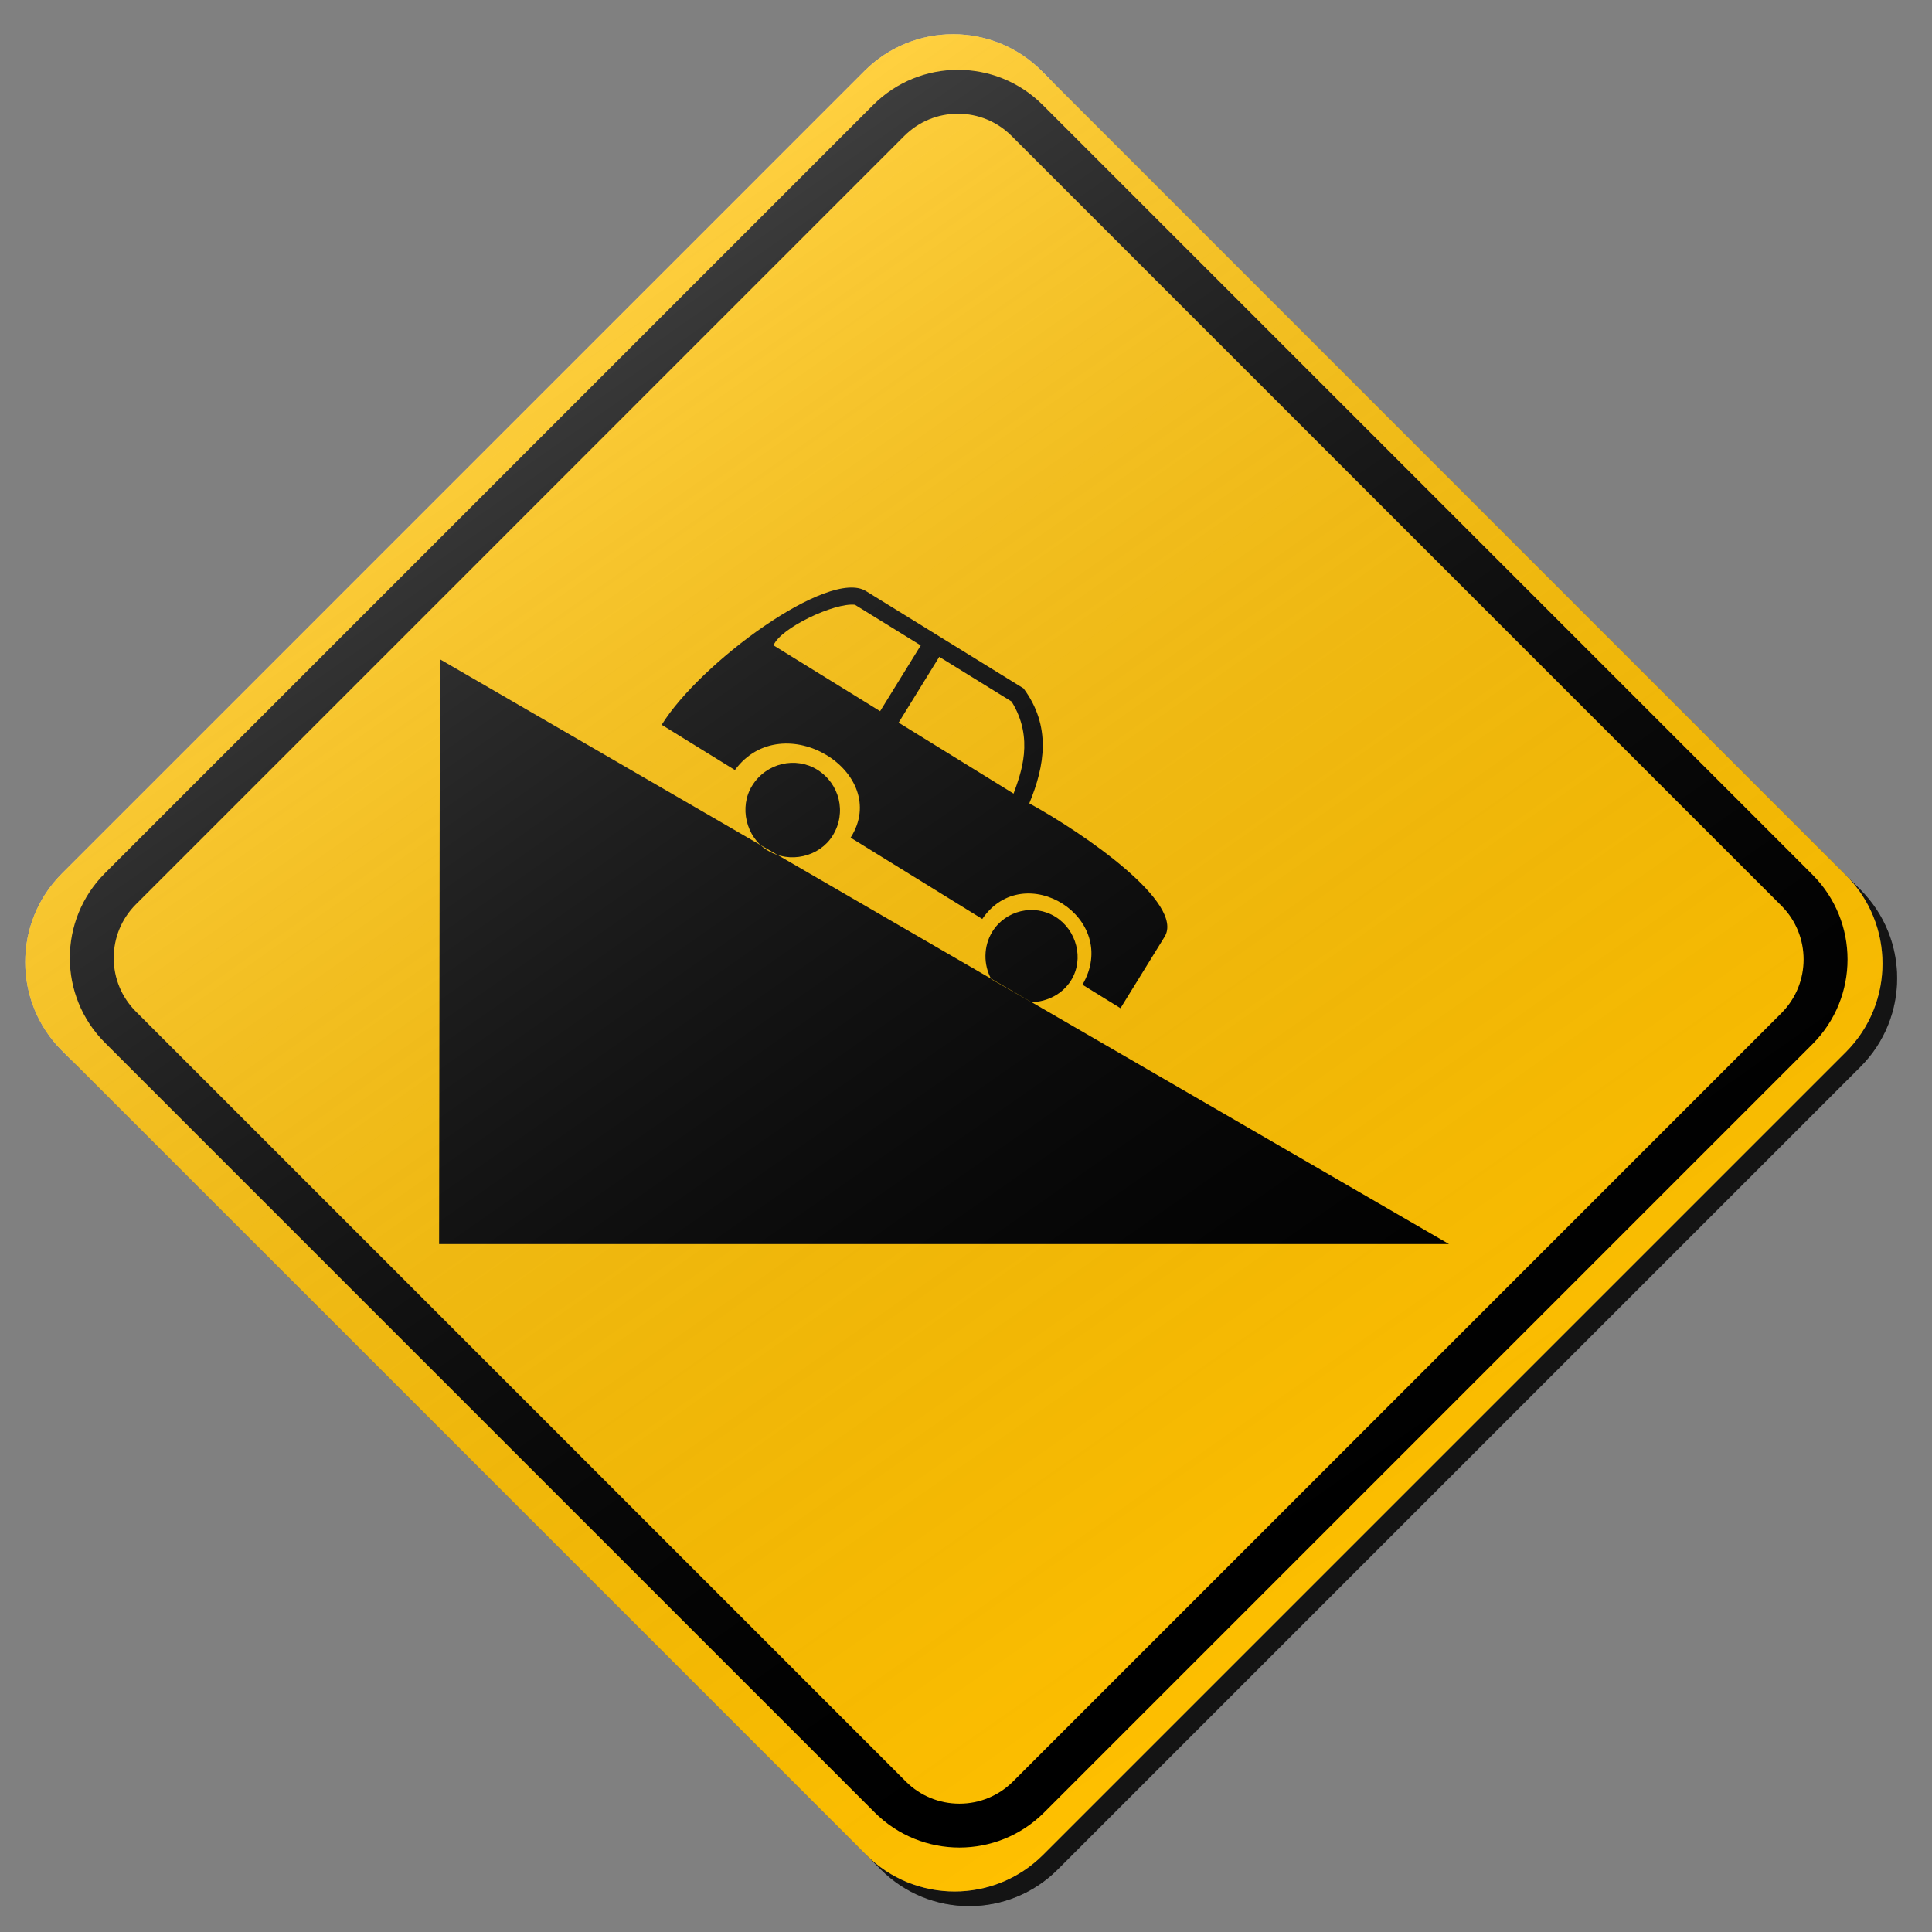 <?xml version="1.0" encoding="utf-8"?>
<!-- Generator: Adobe Illustrator 17.0.1, SVG Export Plug-In . SVG Version: 6.00 Build 0)  -->
<!DOCTYPE svg PUBLIC "-//W3C//DTD SVG 1.1//EN" "http://www.w3.org/Graphics/SVG/1.1/DTD/svg11.dtd">
<svg version="1.1" xmlns="http://www.w3.org/2000/svg" xmlns:xlink="http://www.w3.org/1999/xlink" x="0px" y="0px" width="132px"
	 height="132px" viewBox="0 0 132 132" enable-background="new 0 0 132 132" xml:space="preserve">
<rect x="0" y="0" width="132" height="132" fill="#808080" stroke="none"/>
<g id="disabled">
	<g>
		<defs>
			<path id="SVGID_1_" d="M72.166,5.843l54.946,54.946c3.339,3.339,3.339,8.755,0,12.095l-54.842,54.841
				c-3.339,3.341-8.755,3.341-12.095,0L5.23,72.781c-3.341-3.339-3.341-8.756,0-12.097L60.07,5.843
				C63.411,2.504,68.827,2.504,72.166,5.843L72.166,5.843z"/>
		</defs>
		<defs>
			<path id="SVGID_2_" d="M71.166,4.843l54.946,54.946c3.339,3.339,3.339,8.755,0,12.095l-54.842,54.841
				c-3.339,3.341-8.755,3.341-12.095,0L4.23,71.781c-3.341-3.339-3.341-8.756,0-12.097L59.07,4.843
				C62.411,1.504,67.827,1.504,71.166,4.843L71.166,4.843z"/>
		</defs>
		<linearGradient id="SVGID_3_" gradientUnits="userSpaceOnUse" x1="2.724" y1="66.784" x2="129.616" y2="66.784">
			<stop  offset="0" style="stop-color:#000000;stop-opacity:0.6"/>
			<stop  offset="1" style="stop-color:#000000;stop-opacity:0.6"/>
		</linearGradient>
		<use xlink:href="#SVGID_1_"  overflow="visible" fill-rule="evenodd" clip-rule="evenodd" fill="url(#SVGID_3_)"/>
		<use xlink:href="#SVGID_2_"  overflow="visible" fill="#BEBEBE"/>
		<clipPath id="SVGID_4_">
			<use xlink:href="#SVGID_1_"  overflow="visible"/>
		</clipPath>
		<clipPath id="SVGID_5_" clip-path="url(#SVGID_4_)">
			<use xlink:href="#SVGID_2_"  overflow="visible"/>
		</clipPath>
	</g>
	<path fill-rule="evenodd" clip-rule="evenodd" d="M123.833,59.761L71.24,7.169c-3.198-3.198-8.381-3.198-11.579,0L7.169,59.661
		c-3.198,3.198-3.198,8.383,0,11.579l52.593,52.593c3.196,3.196,8.381,3.196,11.577,0l52.494-52.494
		C127.029,68.142,127.029,62.958,123.833,59.761z M121.712,69.218l-52.494,52.494c-0.979,0.979-2.282,1.519-3.667,1.519
		c-1.386,0-2.688-0.539-3.668-1.519L9.29,69.119c-0.98-0.979-1.52-2.282-1.52-3.667c0-1.386,0.54-2.689,1.52-3.669L61.782,9.29
		c0.98-0.98,2.283-1.52,3.668-1.52c1.385,0,2.688,0.54,3.668,1.52l52.593,52.592C123.733,63.905,123.733,67.195,121.712,69.218z"/>
	<g>
		<defs>
			<path id="SVGID_6_" d="M30,84.999l0.055-39.957l68.946,39.957H30L30,84.999z M79.566,64.007l-3.011,4.876l-2.597-1.604
				c2.652-4.574-3.997-8.681-6.845-4.492l-8.995-5.555c2.839-4.456-4.631-9.071-7.906-4.621l-5.002-3.091
				c2.618-4.24,11.421-10.702,13.953-9.137l10.767,6.65c1.909,2.576,1.463,5.277,0.394,7.854
				C74.118,56.968,80.976,61.726,79.566,64.007L79.566,64.007z M58.412,41.319c-1.389-0.158-5.088,1.58-5.563,2.773l7.283,4.498
				l2.776-4.495L58.412,41.319L58.412,41.319z M69.114,47.93l-4.941-3.053l-2.776,4.495l7.853,4.85
				C69.739,52.864,70.69,50.475,69.114,47.93L69.114,47.93z M55.829,52.583c1.52,0.938,2.043,2.923,1.064,4.505
				c-0.898,1.457-2.949,1.943-4.469,1.003c-1.455-0.898-1.94-2.948-1.04-4.403C52.363,52.103,54.373,51.685,55.829,52.583
				L55.829,52.583z M72.104,62.634c1.455,0.901,1.979,2.885,1.079,4.34c-0.581,0.943-1.643,1.478-2.713,1.496l-2.743-1.568
				c-0.539-0.984-0.546-2.248,0.074-3.25C68.704,62.195,70.647,61.736,72.104,62.634L72.104,62.634z"/>
		</defs>
		<use xlink:href="#SVGID_6_"  overflow="visible" fill-rule="evenodd" clip-rule="evenodd"/>
		<clipPath id="SVGID_7_">
			<use xlink:href="#SVGID_6_"  overflow="visible"/>
		</clipPath>
	</g>
	<linearGradient id="SVGID_8_" gradientUnits="userSpaceOnUse" x1="95.885" y1="109.649" x2="34.455" y2="21.919">
		<stop  offset="0" style="stop-color:#000000;stop-opacity:0"/>
		<stop  offset="1" style="stop-color:#FFFFFF;stop-opacity:0.25"/>
	</linearGradient>
	<path fill-rule="evenodd" clip-rule="evenodd" fill="url(#SVGID_8_)" d="M71.166,4.843l54.946,54.946
		c3.339,3.339,3.339,8.755,0,12.095l-54.842,54.841c-3.339,3.341-8.755,3.341-12.095,0L4.23,71.781
		c-3.341-3.339-3.341-8.756,0-12.097L59.07,4.843C62.411,1.504,67.827,1.504,71.166,4.843L71.166,4.843z"/>
</g>
<g id="normal">
	<g>
		<defs>
			<path id="SVGID_9_" d="M72.166,5.843l54.946,54.946c3.339,3.339,3.339,8.755,0,12.095l-54.842,54.841
				c-3.339,3.341-8.755,3.341-12.095,0L5.23,72.781c-3.341-3.339-3.341-8.756,0-12.097L60.07,5.843
				C63.411,2.504,68.827,2.504,72.166,5.843L72.166,5.843z"/>
		</defs>
		<defs>
			<path id="SVGID_10_" d="M71.166,4.843l54.946,54.946c3.339,3.339,3.339,8.755,0,12.095l-54.842,54.841
				c-3.339,3.341-8.755,3.341-12.095,0L4.23,71.781c-3.341-3.339-3.341-8.756,0-12.097L59.07,4.843
				C62.411,1.504,67.827,1.504,71.166,4.843L71.166,4.843z"/>
		</defs>
		<linearGradient id="SVGID_11_" gradientUnits="userSpaceOnUse" x1="2.724" y1="66.784" x2="129.616" y2="66.784">
			<stop  offset="0" style="stop-color:#000000;stop-opacity:0.6"/>
			<stop  offset="1" style="stop-color:#000000;stop-opacity:0.6"/>
		</linearGradient>
		<use xlink:href="#SVGID_9_"  overflow="visible" fill-rule="evenodd" clip-rule="evenodd" fill="url(#SVGID_11_)"/>
		<use xlink:href="#SVGID_10_"  overflow="visible" fill="#FFC000"/>
		<clipPath id="SVGID_12_">
			<use xlink:href="#SVGID_9_"  overflow="visible"/>
		</clipPath>
		<clipPath id="SVGID_13_" clip-path="url(#SVGID_12_)">
			<use xlink:href="#SVGID_10_"  overflow="visible"/>
		</clipPath>
	</g>
	<path fill-rule="evenodd" clip-rule="evenodd" d="M123.833,59.761L71.24,7.169c-3.198-3.198-8.381-3.198-11.579,0L7.169,59.661
		c-3.198,3.198-3.198,8.383,0,11.579l52.593,52.593c3.196,3.196,8.381,3.196,11.577,0l52.494-52.494
		C127.029,68.142,127.029,62.958,123.833,59.761z M121.712,69.218l-52.494,52.494c-0.979,0.979-2.282,1.519-3.667,1.519
		c-1.386,0-2.688-0.539-3.668-1.519L9.29,69.119c-0.98-0.979-1.52-2.282-1.52-3.667c0-1.386,0.54-2.689,1.52-3.669L61.782,9.29
		c0.98-0.98,2.283-1.52,3.668-1.52c1.385,0,2.688,0.54,3.668,1.52l52.593,52.592C123.733,63.905,123.733,67.195,121.712,69.218z"/>
	<g>
		<defs>
			<path id="SVGID_14_" d="M30,84.999l0.055-39.957l68.946,39.957H30L30,84.999z M79.566,64.007l-3.011,4.876l-2.597-1.604
				c2.652-4.574-3.997-8.681-6.845-4.492l-8.995-5.555c2.839-4.456-4.631-9.071-7.906-4.621l-5.002-3.091
				c2.618-4.24,11.421-10.702,13.953-9.137l10.767,6.65c1.909,2.576,1.463,5.277,0.394,7.854
				C74.118,56.968,80.976,61.726,79.566,64.007L79.566,64.007z M58.412,41.319c-1.389-0.158-5.088,1.58-5.563,2.773l7.283,4.498
				l2.776-4.495L58.412,41.319L58.412,41.319z M69.114,47.93l-4.941-3.053l-2.776,4.495l7.853,4.85
				C69.739,52.864,70.69,50.475,69.114,47.93L69.114,47.93z M55.829,52.583c1.52,0.938,2.043,2.923,1.064,4.505
				c-0.898,1.457-2.949,1.943-4.469,1.003c-1.455-0.898-1.94-2.948-1.04-4.403C52.363,52.103,54.373,51.685,55.829,52.583
				L55.829,52.583z M72.104,62.634c1.455,0.901,1.979,2.885,1.079,4.34c-0.581,0.943-1.643,1.478-2.713,1.496l-2.743-1.568
				c-0.539-0.984-0.546-2.248,0.074-3.25C68.704,62.195,70.647,61.736,72.104,62.634L72.104,62.634z"/>
		</defs>
		<use xlink:href="#SVGID_14_"  overflow="visible" fill-rule="evenodd" clip-rule="evenodd"/>
		<clipPath id="SVGID_15_">
			<use xlink:href="#SVGID_14_"  overflow="visible"/>
		</clipPath>
	</g>
	<linearGradient id="SVGID_16_" gradientUnits="userSpaceOnUse" x1="95.885" y1="109.649" x2="34.455" y2="21.919">
		<stop  offset="0" style="stop-color:#000000;stop-opacity:0"/>
		<stop  offset="1" style="stop-color:#FFFFFF;stop-opacity:0.25"/>
	</linearGradient>
	<path fill-rule="evenodd" clip-rule="evenodd" fill="url(#SVGID_16_)" d="M71.166,4.843l54.946,54.946
		c3.339,3.339,3.339,8.755,0,12.095l-54.842,54.841c-3.339,3.341-8.755,3.341-12.095,0L4.23,71.781
		c-3.341-3.339-3.341-8.756,0-12.097L59.07,4.843C62.411,1.504,67.827,1.504,71.166,4.843L71.166,4.843z"/>
</g>
</svg>
